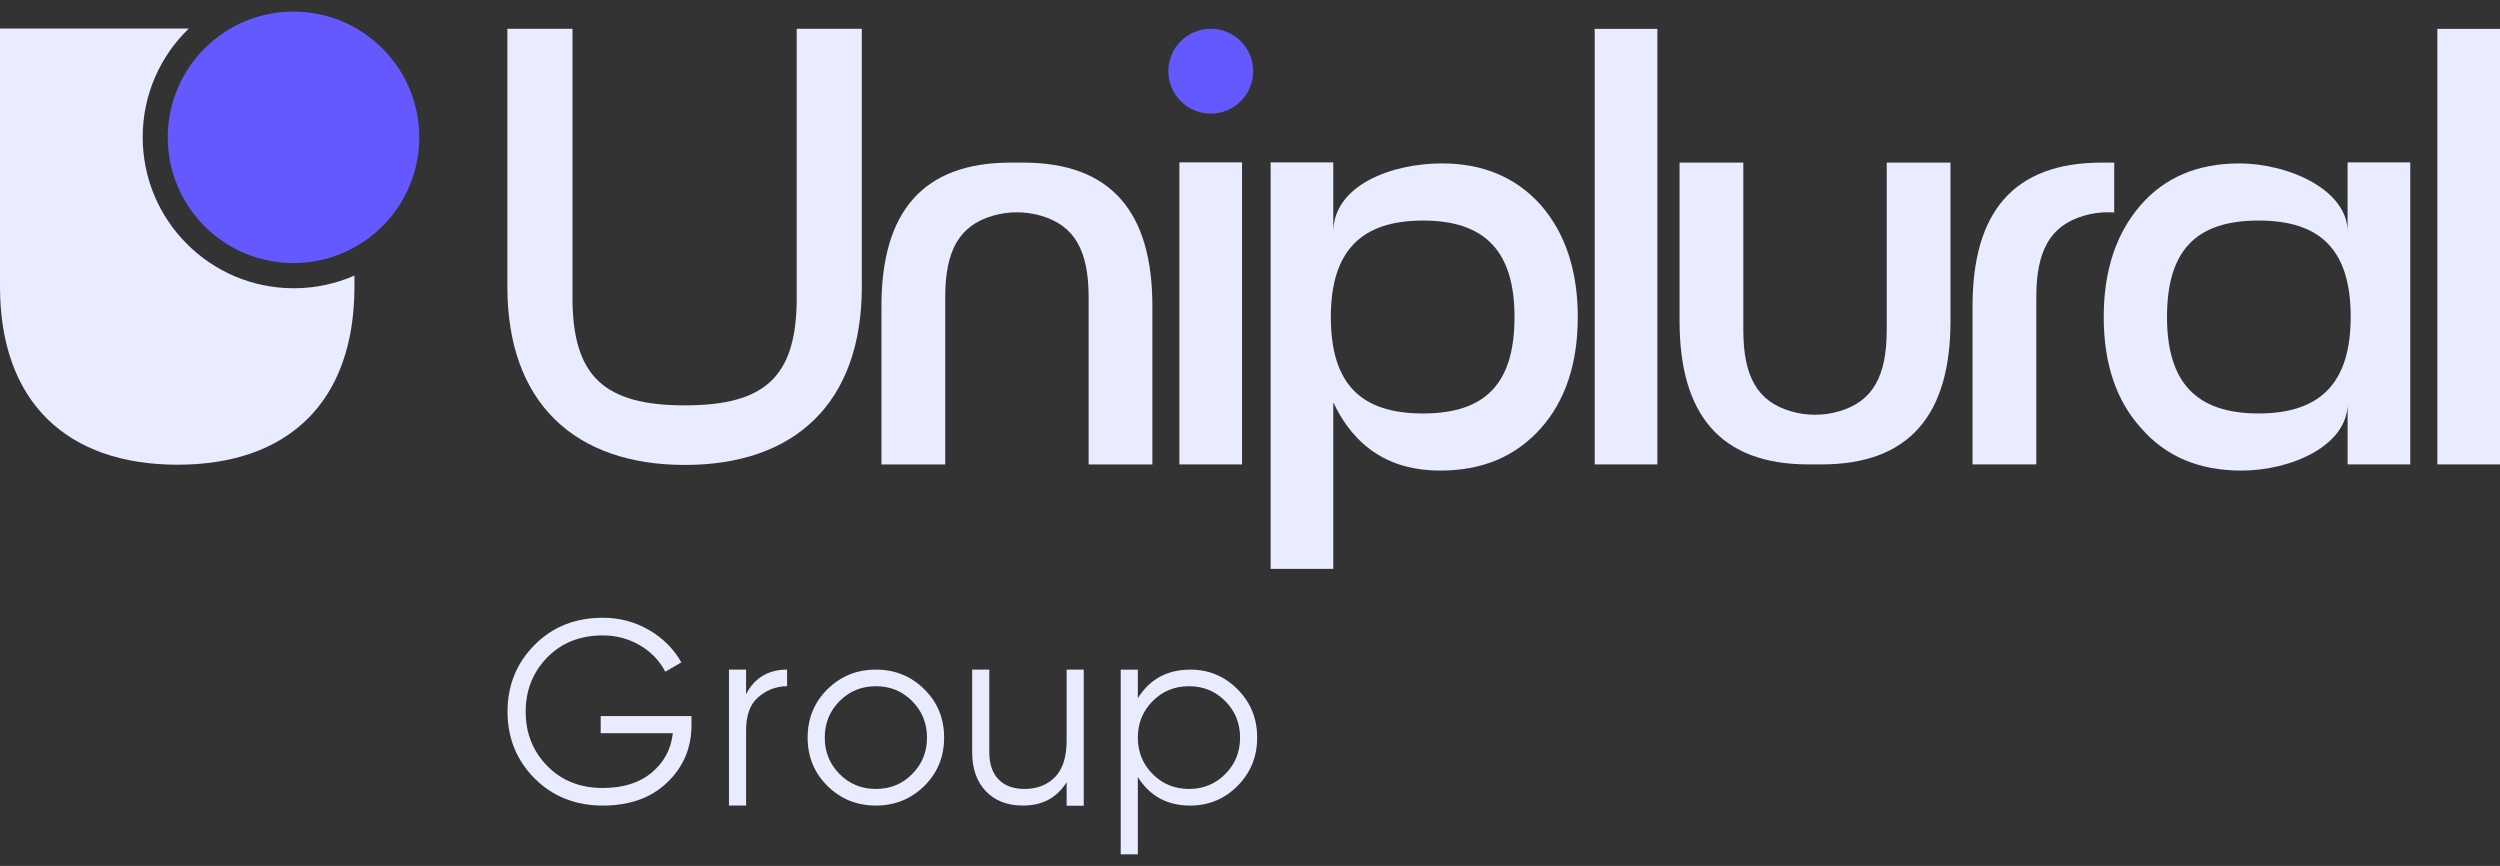<svg xmlns="http://www.w3.org/2000/svg" width="179" height="62" viewBox="0 0 179 62" fill="none"><rect x="0" y="0" width="179" height="62" fill="#333333" stroke="none"/><path d="M10.217 9.819C10.217 6.766 11.482 4.011 13.515 2.045H0V20.518C0 28.831 4.838 33.274 12.712 33.274C20.586 33.274 25.379 28.831 25.379 20.518V19.73C24.05 20.313 22.582 20.639 21.037 20.639C15.061 20.639 10.217 15.794 10.217 9.819Z" fill="#E9EBFF"></path><path d="M21.015 0.828C18.582 0.828 16.376 1.795 14.755 3.363C13.064 5 12.011 7.293 12.011 9.833C12.011 14.805 16.041 18.836 21.014 18.836C22.299 18.836 23.52 18.564 24.628 18.079C27.8 16.686 30.018 13.52 30.018 9.833C30.018 4.86 25.986 0.83 21.015 0.83V0.828Z" fill="#6459FF"></path><path d="M57.044 2.061H61.706V20.535C61.706 28.848 56.912 33.29 49.039 33.29C41.167 33.29 36.327 28.848 36.327 20.535V2.061H40.99V21.327C40.99 26.957 43.277 29.024 49.039 29.024C54.802 29.024 57.045 26.957 57.045 21.327V2.061H57.044Z" fill="#E9EBFF"></path><path d="M84.445 33.253V11.626H88.931V33.253H84.445Z" fill="#E9EBFF"></path><path d="M110.33 14.693C112.089 16.715 112.969 19.399 112.969 22.698C112.969 25.998 112.089 28.68 110.33 30.659C108.526 32.682 106.151 33.694 103.117 33.694C99.553 33.694 97.003 32.066 95.463 28.81V40.73H90.977V11.626H95.463V16.627C95.463 13.287 99.597 11.7 103.248 11.7C106.196 11.7 108.571 12.712 110.33 14.691V14.693ZM108.439 22.698C108.439 17.992 106.328 15.792 101.885 15.792C97.442 15.792 95.288 17.992 95.288 22.698C95.288 27.405 97.355 29.604 101.885 29.604C106.415 29.604 108.439 27.405 108.439 22.698Z" fill="#E9EBFF"></path><path d="M114.181 33.253V2.068H118.667V33.253H114.181Z" fill="#E9EBFF"></path><path d="M168.089 11.626H172.575V33.253H168.089V28.899C168.089 31.915 164.042 33.694 160.479 33.694C157.445 33.694 155.07 32.682 153.309 30.659C151.506 28.68 150.626 25.996 150.626 22.698C150.626 19.4 151.506 16.717 153.265 14.693C154.98 12.713 157.355 11.702 160.302 11.702C163.954 11.702 168.088 13.638 168.088 16.585V11.629L168.089 11.626ZM168.309 22.697C168.309 17.991 166.242 15.791 161.712 15.791C157.182 15.791 155.158 17.991 155.158 22.697C155.158 27.403 157.269 29.603 161.712 29.603C166.155 29.603 168.309 27.403 168.309 22.697Z" fill="#E9EBFF"></path><path d="M174.514 33.253V2.068H179V33.253H174.514Z" fill="#E9EBFF"></path><path d="M73.259 11.643H72.366C66.025 11.643 63.112 15.222 63.112 21.918V33.255H67.678V21.28C67.678 17.942 68.68 16.161 71.061 15.454C72.2 15.117 73.424 15.117 74.563 15.454C76.943 16.163 77.946 17.942 77.946 21.28V33.255H82.511V21.918C82.511 15.222 79.599 11.643 73.257 11.643H73.259Z" fill="#E9EBFF"></path><path d="M151.376 15.215C150.639 15.163 149.894 15.242 149.182 15.453C146.802 16.161 145.799 17.941 145.799 21.279V33.253H141.234V21.916C141.234 15.22 144.146 11.642 150.488 11.642H151.38L151.376 15.214V15.215Z" fill="#E9EBFF"></path><path d="M129.509 33.253H130.401C136.742 33.253 139.655 29.675 139.655 22.979V11.642H135.09V23.616C135.09 26.954 134.087 28.735 131.707 29.442C130.568 29.78 129.344 29.78 128.204 29.442C125.824 28.734 124.822 26.954 124.822 23.616V11.642H120.256V22.979C120.256 29.675 123.169 33.253 129.51 33.253H129.509Z" fill="#E9EBFF"></path><path d="M86.69 8.134C88.368 8.134 89.727 6.774 89.727 5.097C89.727 3.42 88.368 2.06 86.69 2.06C85.013 2.06 83.654 3.42 83.654 5.097C83.654 6.774 85.013 8.134 86.69 8.134Z" fill="#6459FF"></path><path d="M49.509 51.269V51.938C49.509 53.547 48.933 54.907 47.782 56.016C46.63 57.125 45.088 57.679 43.156 57.679C41.224 57.679 39.559 57.029 38.271 55.729C36.983 54.428 36.339 52.837 36.339 50.955C36.339 49.073 36.983 47.481 38.271 46.181C39.559 44.881 41.187 44.231 43.156 44.231C44.357 44.231 45.46 44.523 46.463 45.104C47.466 45.686 48.24 46.461 48.786 47.426L47.633 48.096C47.225 47.303 46.618 46.672 45.813 46.201C45.009 45.731 44.123 45.496 43.156 45.496C41.534 45.496 40.209 46.023 39.181 47.074C38.153 48.128 37.639 49.422 37.639 50.957C37.639 52.492 38.153 53.788 39.181 54.839C40.209 55.893 41.534 56.419 43.156 56.419C44.617 56.419 45.787 56.05 46.668 55.314C47.548 54.577 48.048 53.64 48.173 52.499H43.009V51.272H49.511L49.509 51.269Z" fill="#E9EBFF"></path><path d="M66.177 56.276C65.23 57.21 64.075 57.678 62.713 57.678C61.351 57.678 60.196 57.21 59.248 56.276C58.301 55.341 57.827 54.185 57.827 52.811C57.827 51.438 58.301 50.281 59.248 49.347C60.196 48.412 61.351 47.945 62.713 47.945C64.075 47.945 65.23 48.412 66.177 49.347C67.125 50.281 67.599 51.436 67.599 52.811C67.599 54.186 67.125 55.341 66.177 56.276ZM60.111 55.42C60.817 56.134 61.684 56.488 62.713 56.488C63.742 56.488 64.608 56.134 65.313 55.42C66.02 54.709 66.373 53.838 66.373 52.811C66.373 51.784 66.02 50.913 65.313 50.201C64.608 49.489 63.741 49.133 62.713 49.133C61.685 49.133 60.818 49.489 60.111 50.201C59.406 50.913 59.053 51.783 59.053 52.811C59.053 53.839 59.406 54.709 60.111 55.42Z" fill="#E9EBFF"></path><path d="M76.37 47.944H77.596V57.691H76.37V56.006C75.676 57.121 74.635 57.678 73.249 57.678C72.122 57.678 71.233 57.335 70.583 56.646C69.933 55.958 69.607 55.034 69.607 53.869V47.944H70.834V53.869C70.834 54.699 71.054 55.343 71.493 55.801C71.932 56.259 72.555 56.488 73.36 56.488C74.251 56.488 74.976 56.207 75.534 55.643C76.091 55.08 76.37 54.209 76.37 53.033V47.944Z" fill="#E9EBFF"></path><path d="M85.222 47.944C86.547 47.944 87.676 48.413 88.612 49.356C89.547 50.297 90.014 51.449 90.014 52.811C90.014 54.173 89.546 55.326 88.612 56.267C87.676 57.208 86.547 57.679 85.222 57.679C83.574 57.679 82.323 56.998 81.469 55.636V61.172H80.243V47.946H81.469V49.989C82.323 48.627 83.574 47.946 85.222 47.946V47.944ZM82.528 55.421C83.234 56.134 84.1 56.488 85.13 56.488C86.159 56.488 87.025 56.134 87.73 55.421C88.435 54.709 88.79 53.838 88.79 52.811C88.79 51.785 88.437 50.913 87.73 50.201C87.025 49.489 86.158 49.133 85.13 49.133C84.102 49.133 83.235 49.489 82.528 50.201C81.823 50.913 81.469 51.783 81.469 52.811C81.469 53.839 81.823 54.709 82.528 55.421Z" fill="#E9EBFF"></path><path d="M53.42 49.708C53.99 48.581 54.968 47.944 56.355 47.944V49.132C55.513 49.132 54.813 49.454 54.257 49.95C53.7 50.445 53.42 51.225 53.42 52.29V57.676H52.194V47.944H53.42V49.708Z" fill="#E9EBFF"></path></svg>